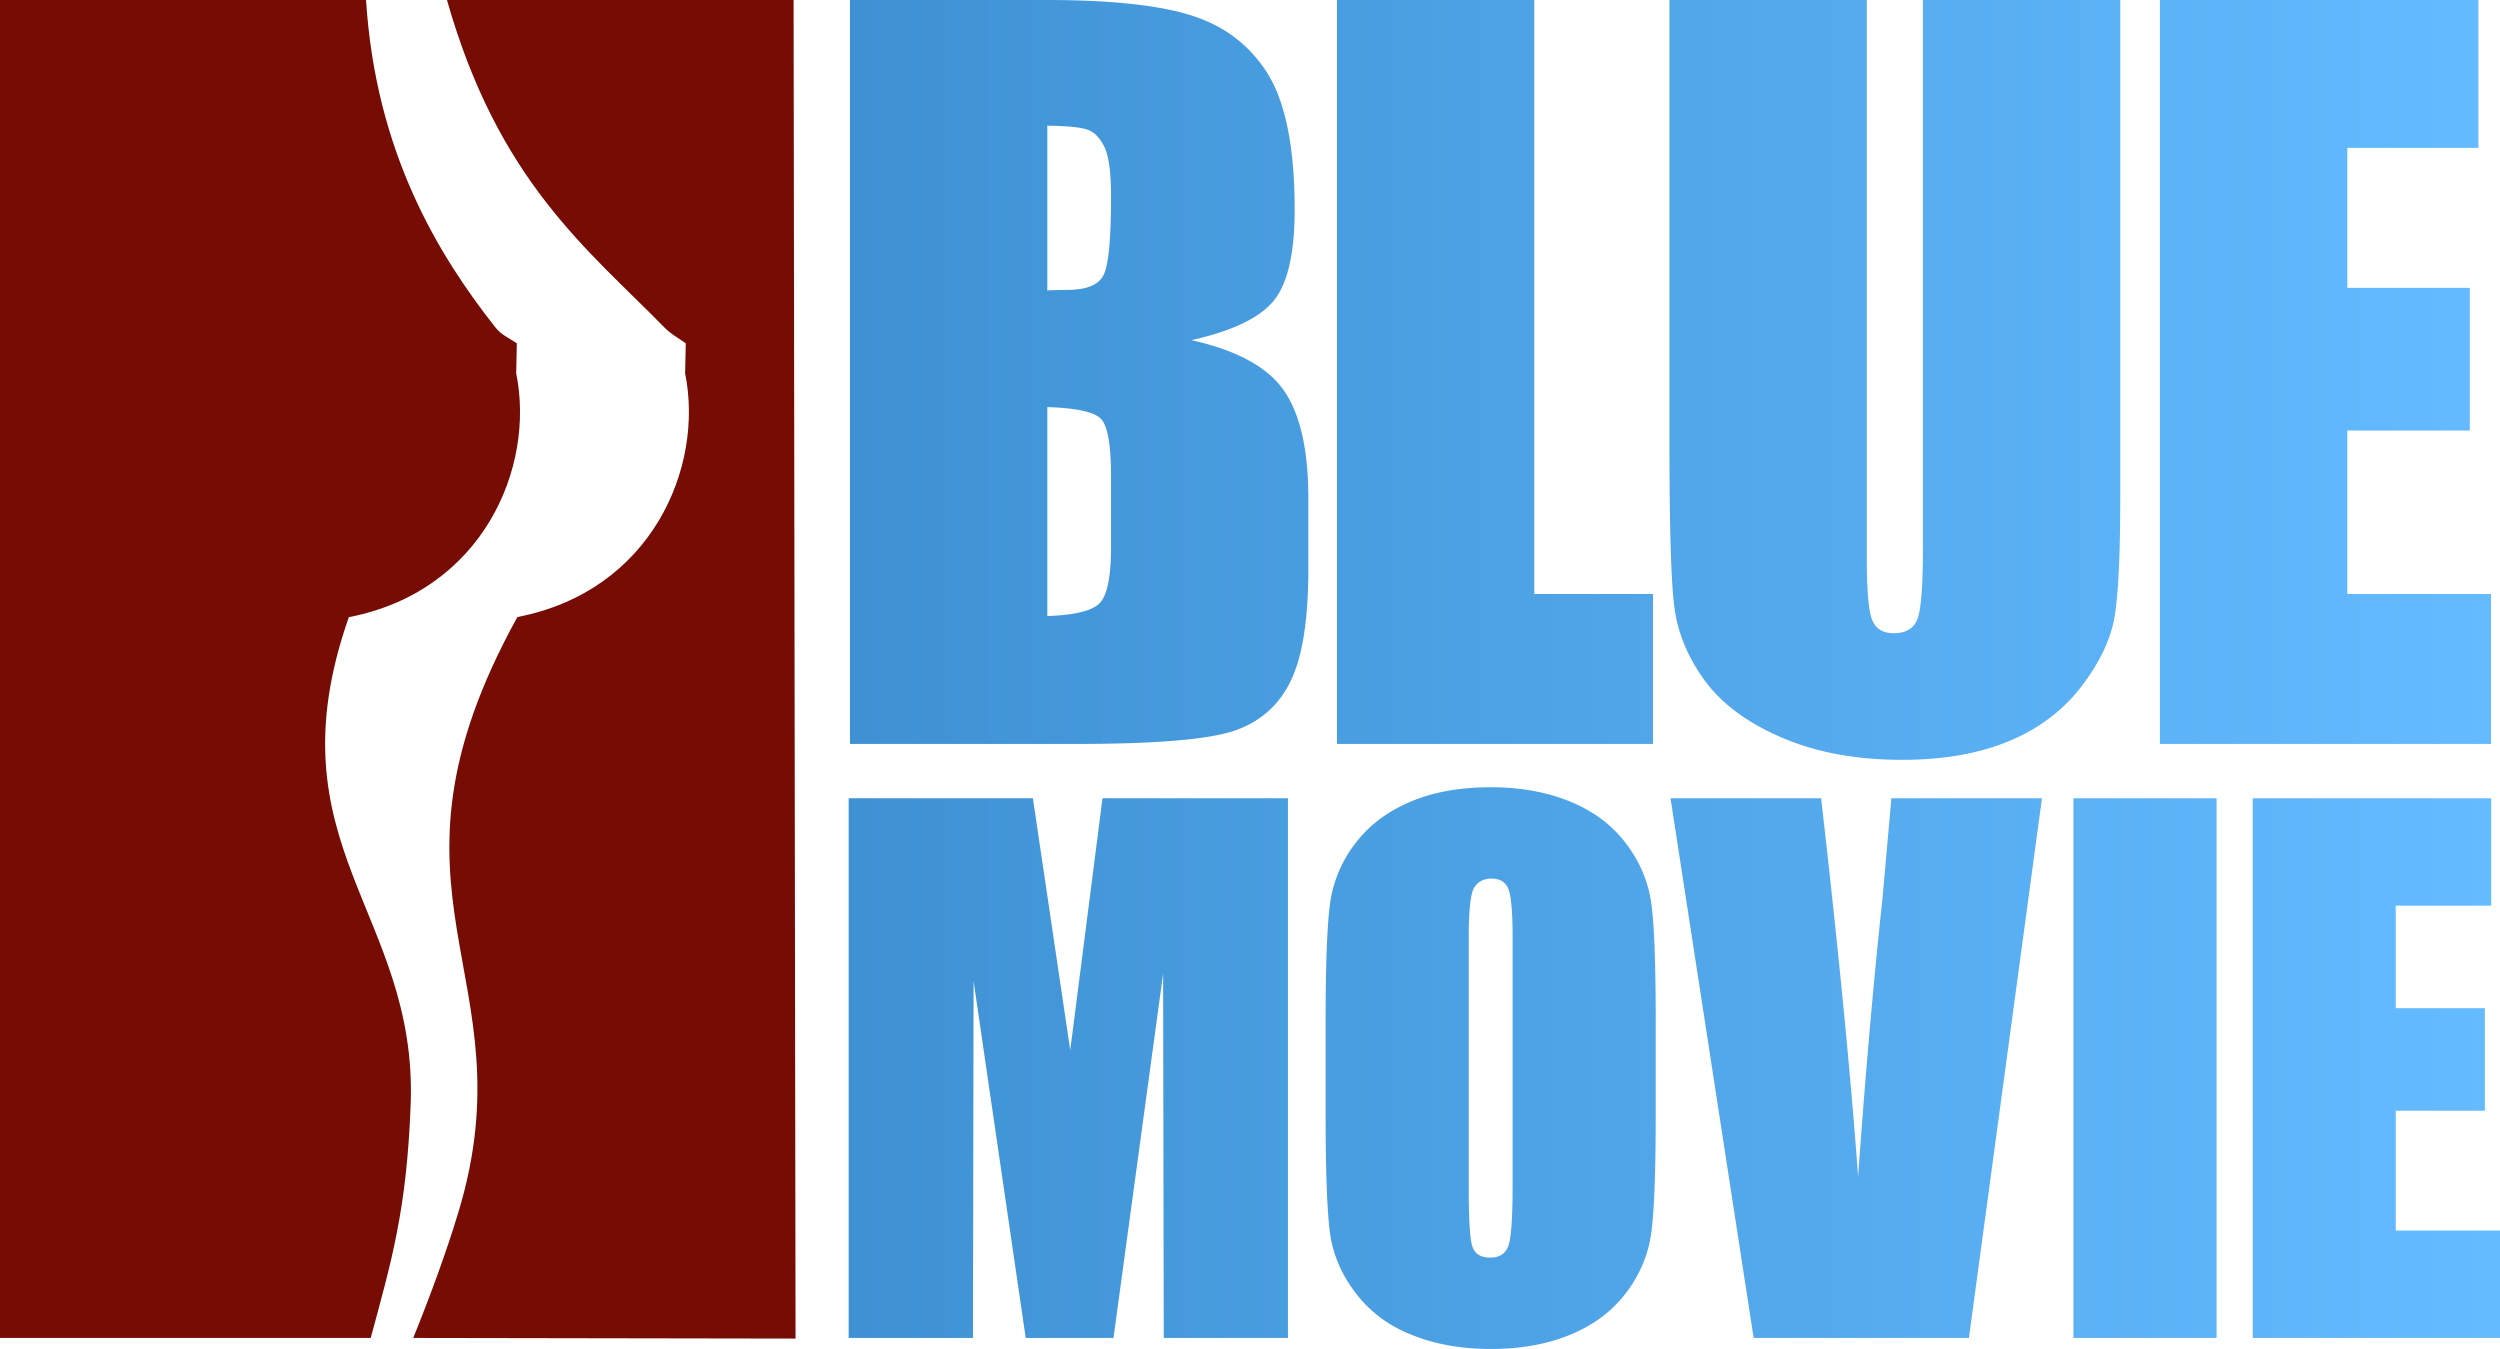 <svg xmlns="http://www.w3.org/2000/svg" height="323.754" width="600.004" viewBox="0 0 158.751 85.66"><defs><linearGradient id="b" gradientUnits="userSpaceOnUse" gradientTransform="translate(53.89 42.83) scale(104.86)" x2="1"><stop stop-color="#3e92d4" offset="0"/><stop stop-color="#64bbff" offset="1"/></linearGradient><linearGradient id="a" gradientUnits="userSpaceOnUse" gradientTransform="translate(816.97 -320.33) scale(50.516)" x2="1"><stop stop-color="#760c04" offset="0"/><stop stop-color="#d60c12" offset="1"/></linearGradient></defs><path d="M28.382 0h22.011l.125 85-24.277-.04c1.08-2.67 2.092-5.42 2.866-7.98 4.589-15.13-6.077-20.02 3.749-37.8 8.516-1.64 11.862-9.5 10.65-15.47l.04-1.91c-.543-.39-.931-.57-1.369-1.02C37.294 15.8 31.656 11.52 28.382 0M3.51 0h19.734c.611 9.68 4.589 16.19 8.206 20.78.398.5.823.65 1.369 1.02l-.04 1.91c1.217 5.97-2.117 13.83-10.629 15.48-5.08 14.5 4.374 18.76 3.928 30.92-.248 6.75-1.237 10.03-2.537 14.85H0V0h3.51" fill="url(#a)" fill-rule="evenodd"/><path d="M158.751 78.14v6.82h-15.702V50.69h15.142v6.82h-6.061v6.51h5.661v6.51h-5.661v7.61zm-27.086-27.45h9.089v34.27h-9.089zm-11.561 0h9.561l-4.638 34.27h-13.67l-5.278-34.27h9.562c1.083 9.44 1.868 17.44 2.349 24.02.477-6.65.994-12.53 1.548-17.65zM96.052 75.23c0 2.02-.083 3.29-.251 3.83-.177.53-.555.8-1.166.8-.592 0-.969-.23-1.134-.69-.158-.47-.235-1.7-.235-3.69V59.5c0-1.75.12-2.82.366-3.17.246-.36.603-.54 1.069-.54.545 0 .911.22 1.088.67.172.44.263 1.46.263 3.04zm7.213-21.65c-.903-1.2-2.104-2.09-3.584-2.69-1.486-.6-3.154-.9-5.017-.9-1.972 0-3.698.31-5.172.95-1.475.64-2.644 1.54-3.515 2.73a8.019 8.019 0 0 0-1.546 3.92c-.169 1.43-.254 3.87-.254 7.31v5.85c0 3.53.091 6 .26 7.41.168 1.4.711 2.71 1.62 3.91.9 1.2 2.089 2.1 3.577 2.69 1.483.6 3.158.9 5.03.9 1.96 0 3.686-.32 5.154-.95 1.486-.63 2.655-1.54 3.527-2.73.86-1.18 1.383-2.48 1.54-3.92.171-1.43.254-3.87.254-7.31V64.9c0-3.53-.086-6-.263-7.41-.177-1.41-.703-2.71-1.611-3.91zm-33.256-2.89h11.776v34.27h-7.887l-.04-23.14-3.152 23.14h-5.574L61.823 62.3l-.04 22.66H53.89V50.69h11.699l1.077 7.27 1.294 8.73zm88.171-3.45h-21.026V0h20.228v9.39h-8.326v8.89h7.778v9.06h-7.778v10.38h9.124zm-26.006-3.65c-1.172 1.52-2.709 2.69-4.623 3.48-1.915.79-4.17 1.18-6.764 1.18-2.875 0-5.415-.46-7.613-1.4-2.206-.94-3.846-2.16-4.94-3.66-1.089-1.5-1.732-3.09-1.926-4.76-.203-1.67-.297-5.18-.297-10.52V0h12.53v35.38c0 2.08.111 3.4.337 3.97.226.58.683.86 1.372.86.791 0 1.294-.31 1.523-.94.225-.64.334-2.14.334-4.5V0h12.53v31.54c0 3.59-.115 6.11-.352 7.57-.234 1.45-.943 2.94-2.111 4.48zm-27.209 3.65H84.897V0h12.53v37.72h7.538zM70.049 17.52c-.326.59-1.1.89-2.314.89-.292 0-.7.01-1.229.03V7.98c1.272.02 2.126.1 2.566.26.434.16.794.53 1.069 1.12.277.59.411 1.62.411 3.1 0 2.79-.166 4.47-.503 5.06zm.503 17.18c0 1.91-.243 3.11-.723 3.6-.477.49-1.583.76-3.323.82V25.85c1.837.06 2.972.31 3.398.74.431.43.648 1.66.648 3.68zm5.101-13.1c2.6-.58 4.346-1.42 5.232-2.51.883-1.09 1.326-3.01 1.326-5.78 0-4.08-.623-7.04-1.872-8.88-1.252-1.84-2.889-2.92-4.918-3.52C73.387.31 70.401 0 66.46 0H53.973v47.24H68.44c5.024 0 8.356-.29 9.979-.85 1.623-.57 2.809-1.62 3.552-3.17.743-1.55 1.111-3.92 1.111-7.13v-4.4c0-3.09-.508-5.38-1.546-6.88-1.028-1.49-2.991-2.57-5.883-3.21" fill="url(#b)"/></svg>